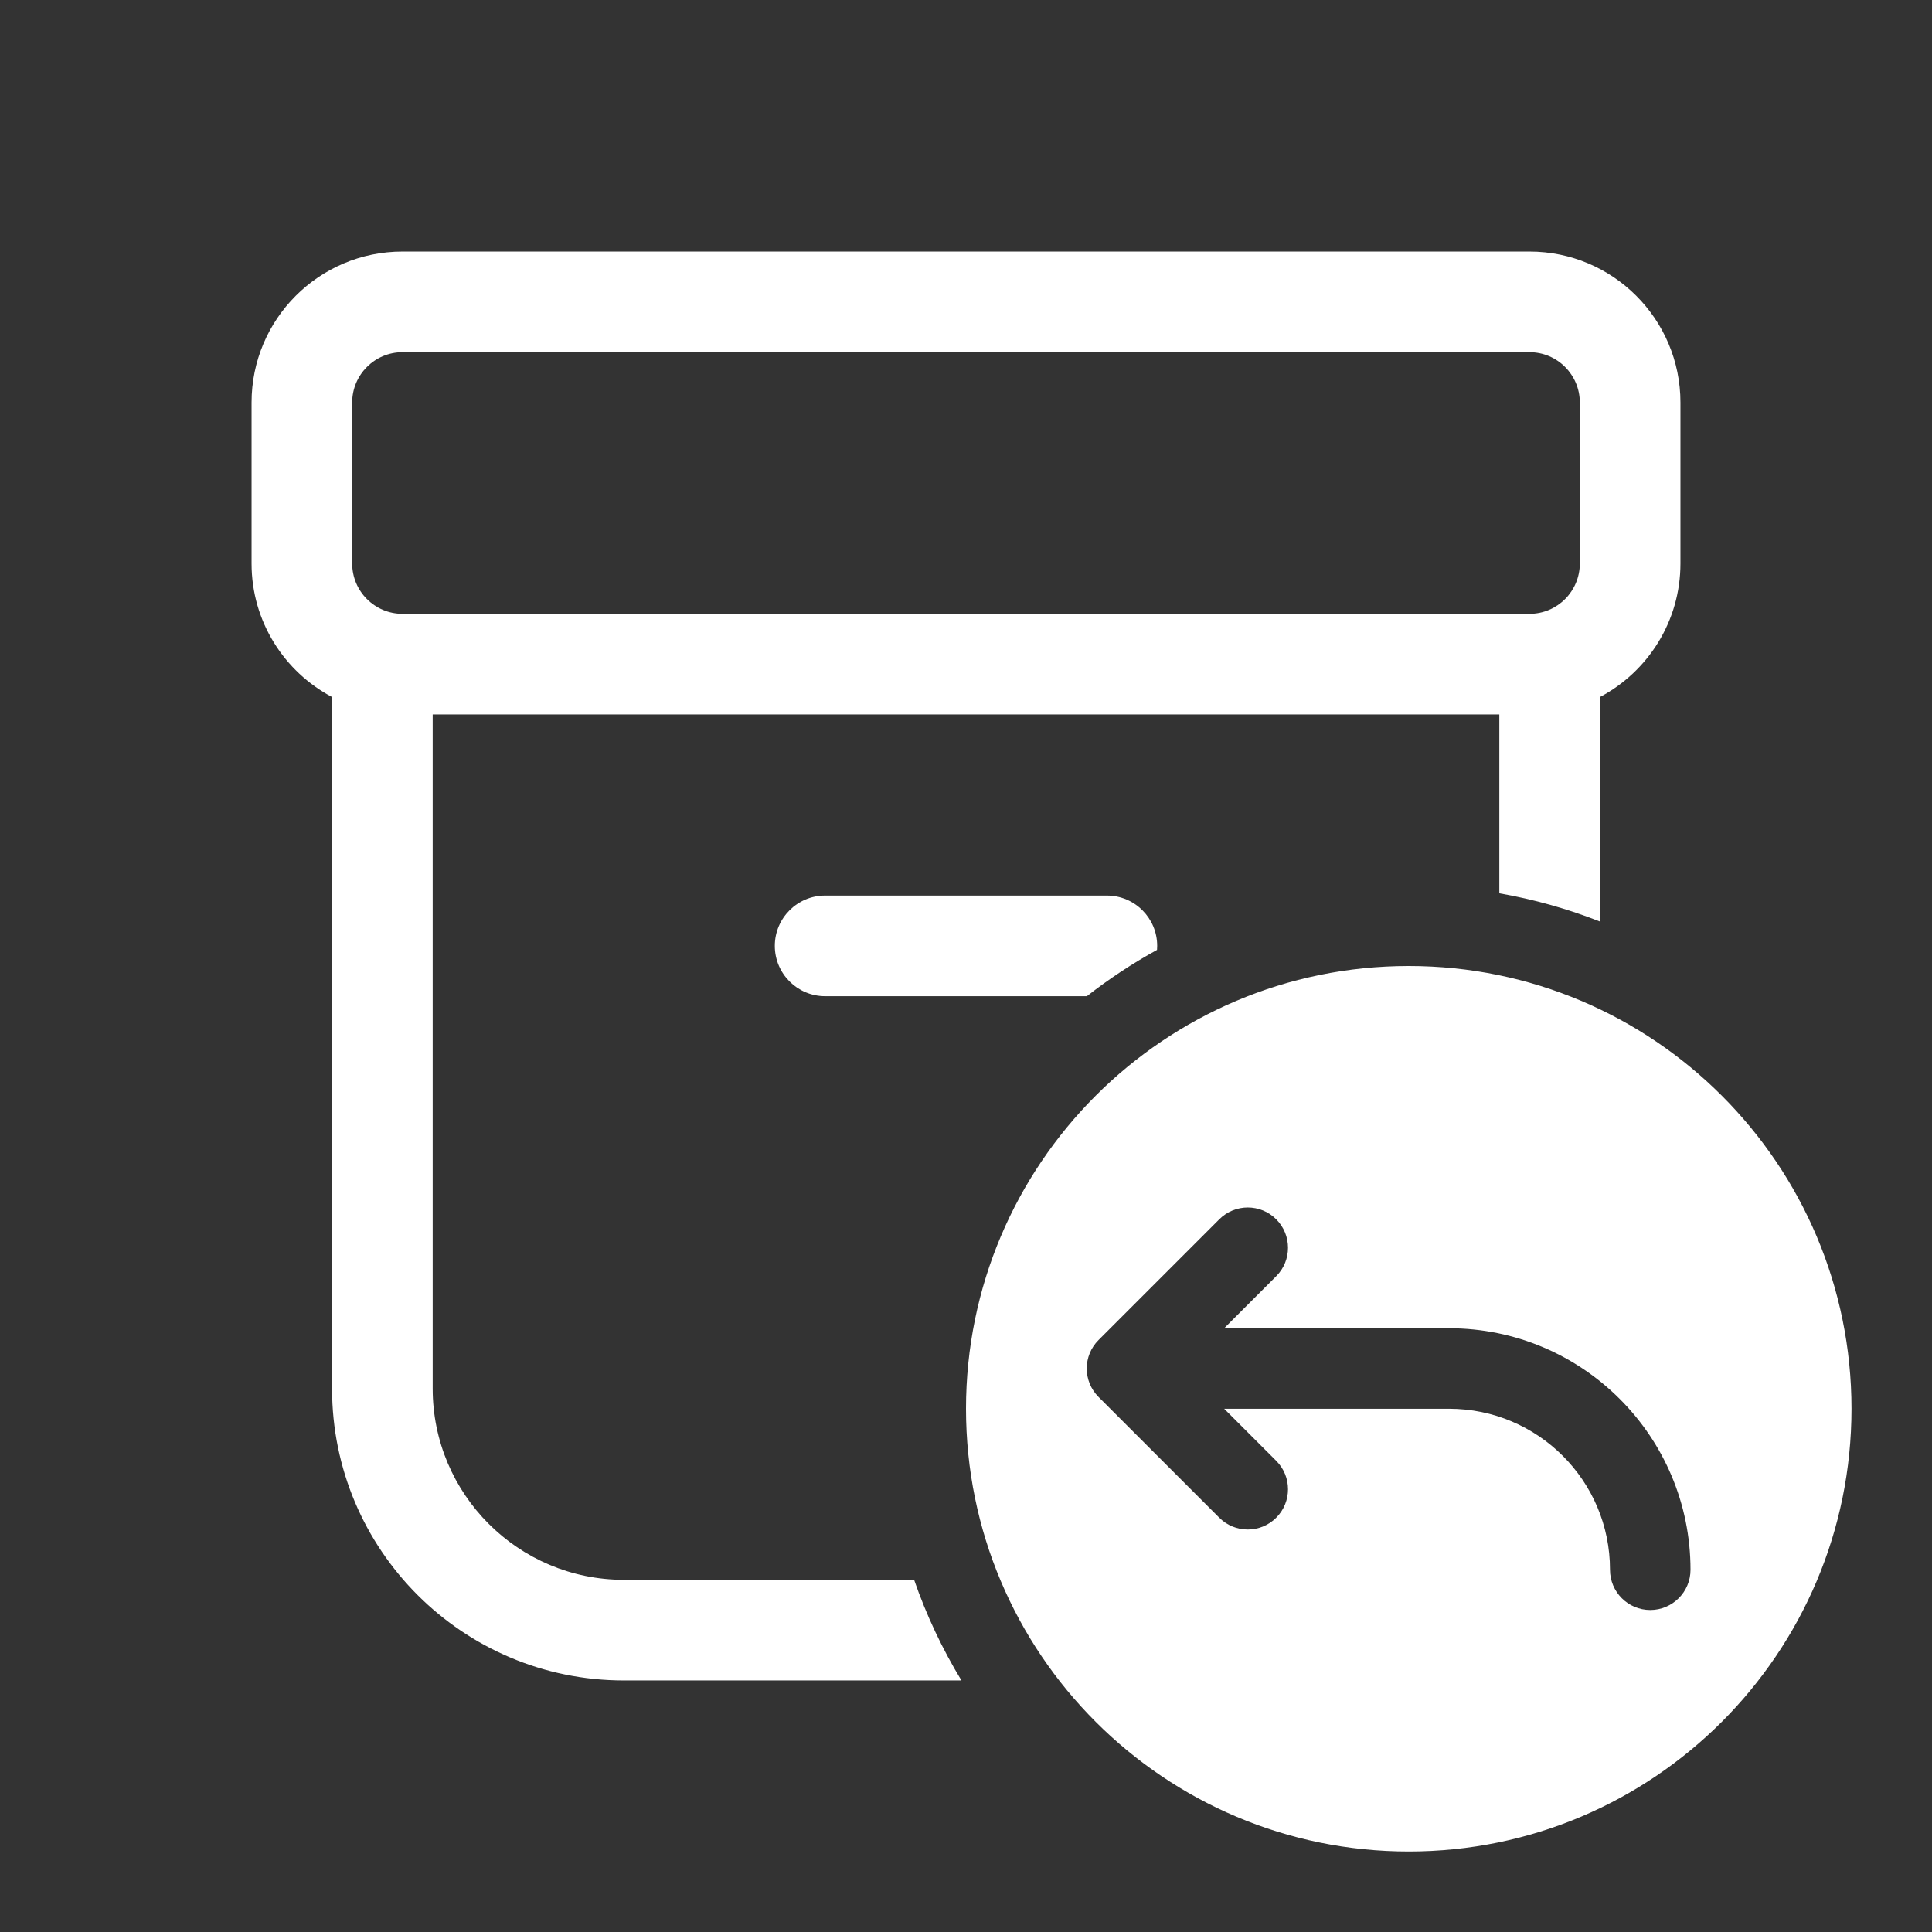 <svg width="48" height="48" viewBox="0 0 48 48" fill="none" xmlns="http://www.w3.org/2000/svg">
<rect x="0" y="0" width="48" height="48" fill="#333333" stroke="none"/>
<path d="M20.5 22.25C19.81 22.25 19.25 22.81 19.25 23.5C19.25 24.19 19.81 24.75 20.5 24.75H27.003C27.55 24.322 28.133 23.937 28.746 23.6C28.749 23.567 28.75 23.534 28.75 23.5C28.75 22.81 28.19 22.25 27.5 22.25H20.5ZM15.5 39.25H22.711C23.015 40.13 23.411 40.967 23.887 41.75H15.5C11.496 41.75 8.25 38.504 8.25 34.5V17.317C7.061 16.689 6.25 15.439 6.25 14V10C6.25 7.929 7.929 6.25 10 6.25H38C40.071 6.25 41.75 7.929 41.75 10V14C41.75 15.439 40.939 16.689 39.75 17.317V22.895C38.952 22.582 38.116 22.345 37.25 22.194V17.75H10.75V34.5C10.75 37.123 12.877 39.25 15.5 39.25ZM10 8.75C9.31 8.75 8.75 9.31 8.75 10V14C8.75 14.69 9.31 15.25 10 15.25H38C38.69 15.25 39.25 14.69 39.25 14V10C39.25 9.31 38.69 8.75 38 8.75H10ZM46 35C46 41.075 41.075 46 35 46C28.925 46 24 41.075 24 35C24 28.925 28.925 24 35 24C41.075 24 46 28.925 46 35ZM31.707 31.707C32.098 31.317 32.098 30.683 31.707 30.293C31.317 29.902 30.683 29.902 30.293 30.293L27.293 33.293C26.902 33.683 26.902 34.317 27.293 34.707L30.293 37.707C30.683 38.098 31.317 38.098 31.707 37.707C32.098 37.317 32.098 36.683 31.707 36.293L30.414 35H36C38.209 35 40 36.791 40 39C40 39.552 40.448 40 41 40C41.552 40 42 39.552 42 39C42 35.686 39.314 33 36 33H30.414L31.707 31.707Z" fill="#ffffff"/>
</svg>
